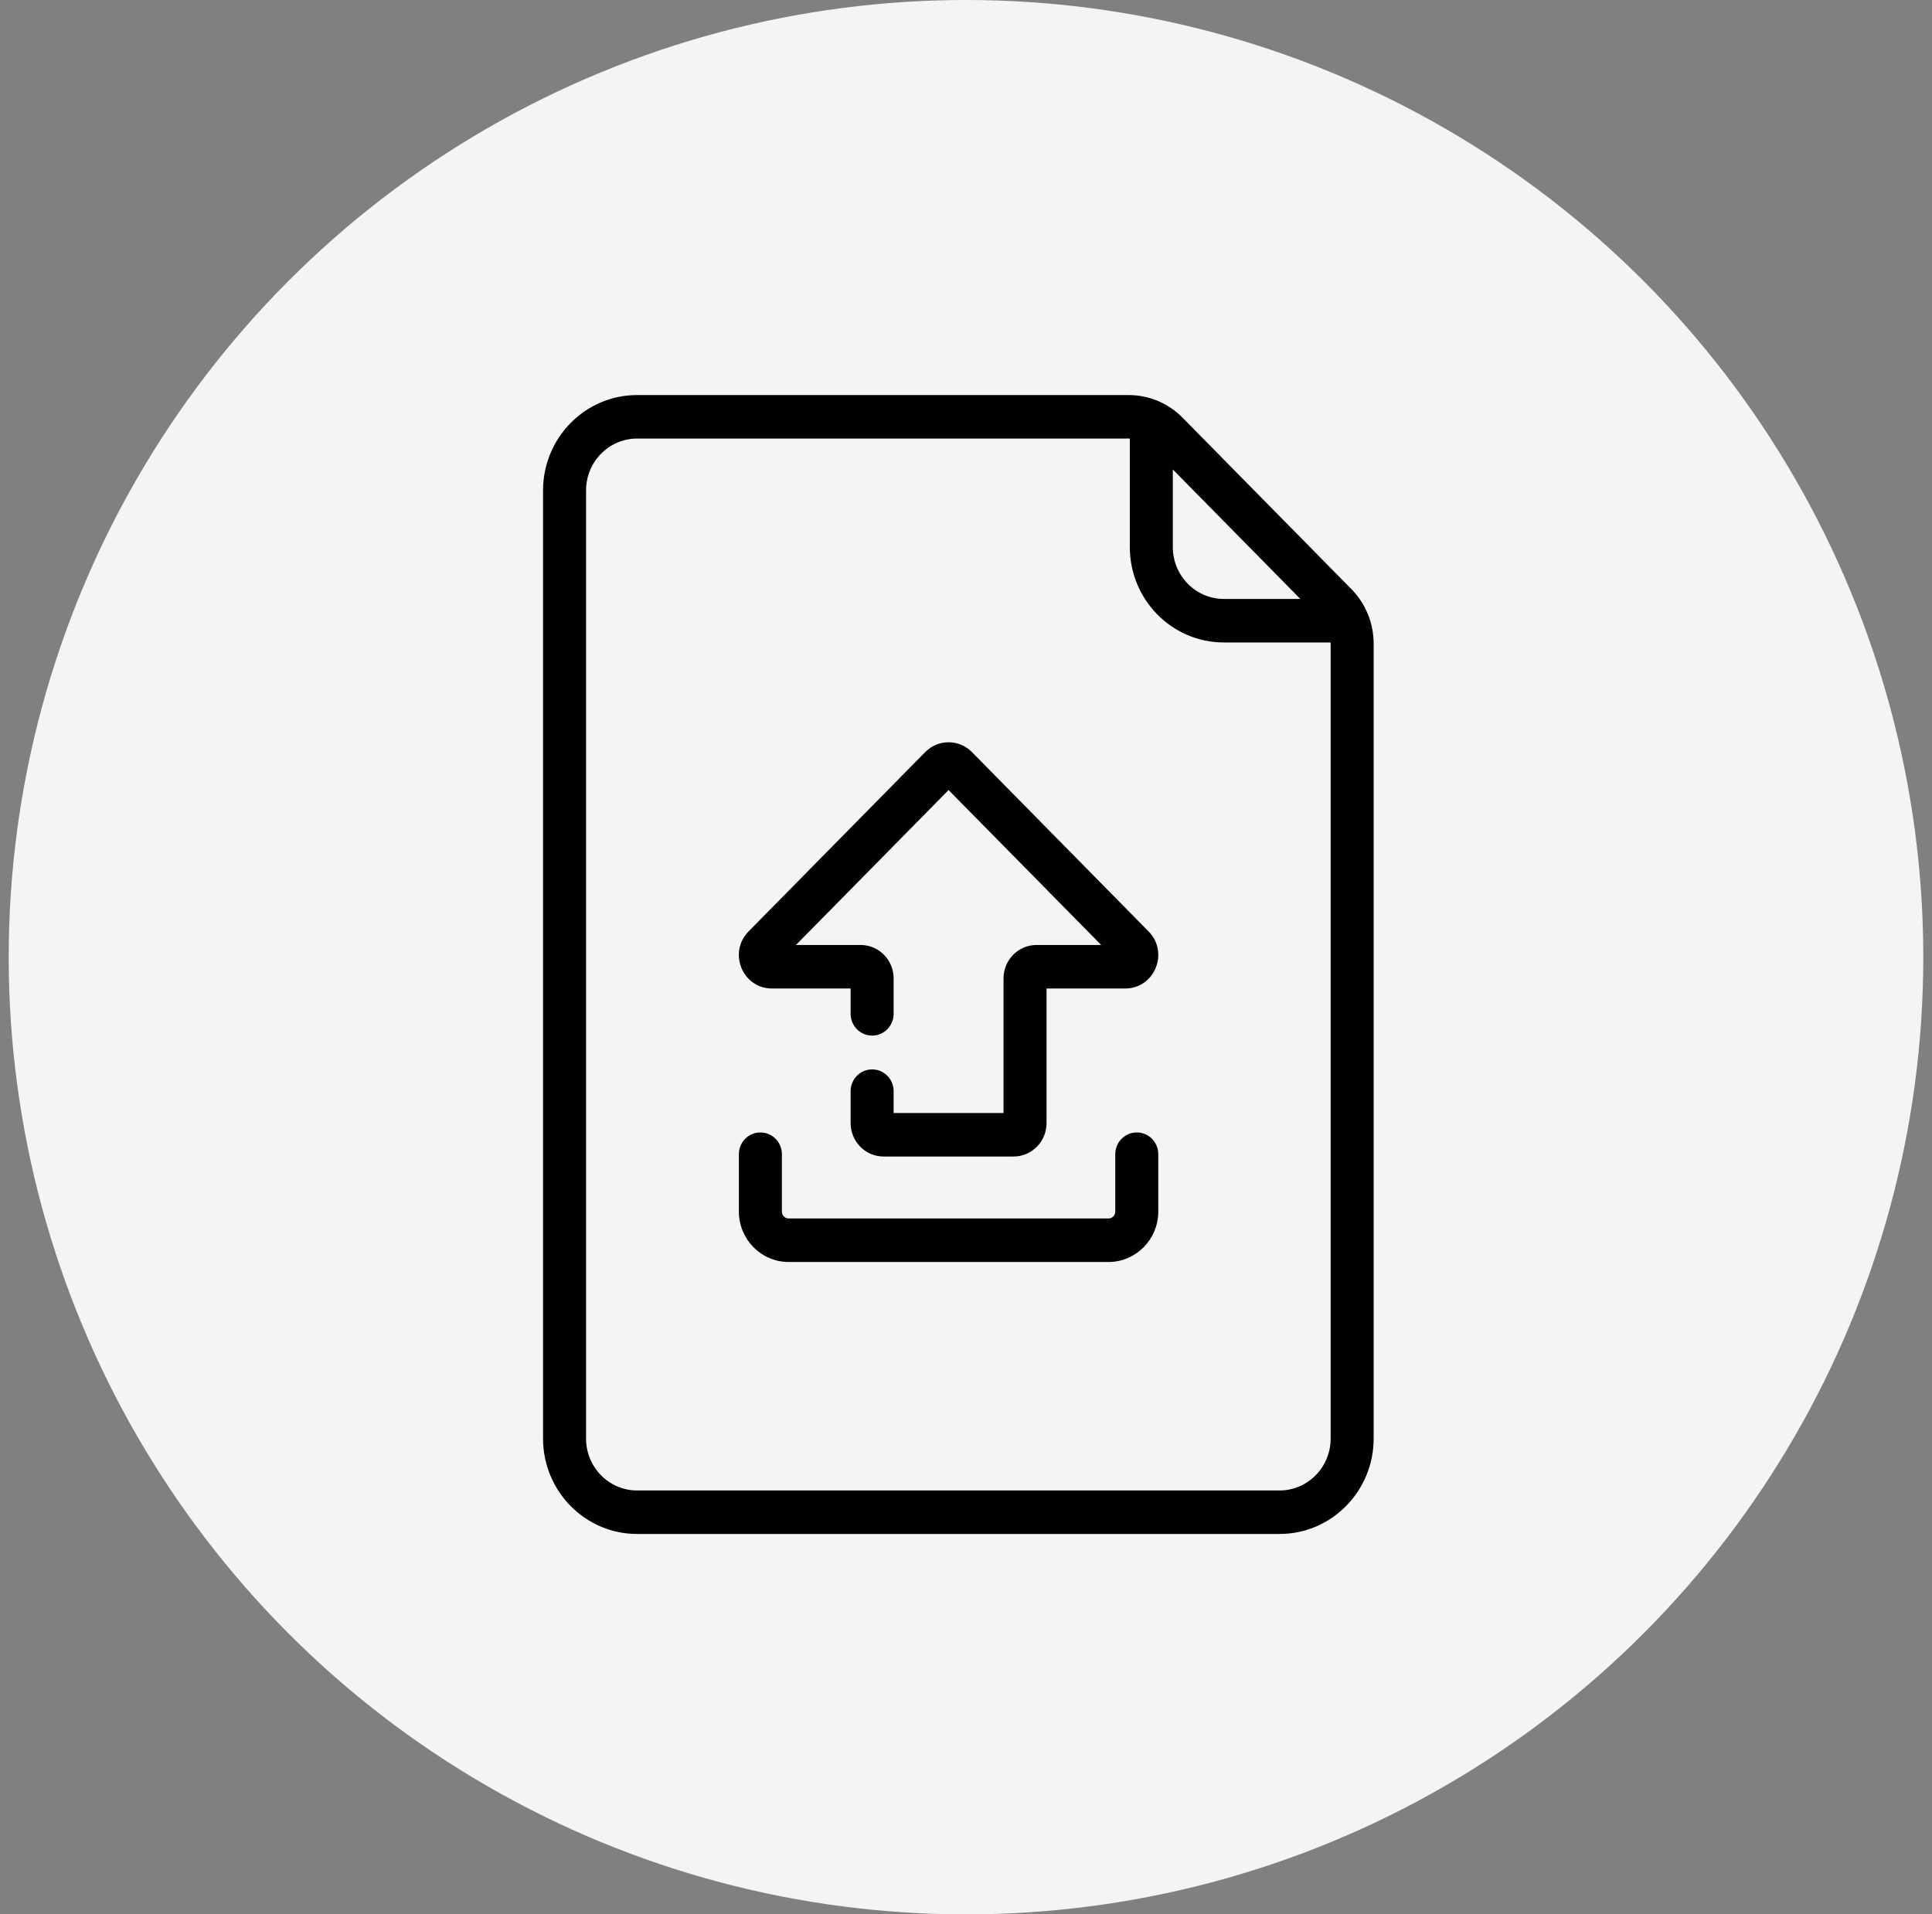 <svg width="111" height="110" viewBox="0 0 111 110" fill="none" xmlns="http://www.w3.org/2000/svg">
<rect x="0" y="0" width="111" height="110" fill="#808080" stroke="none"/>
<circle cx="55.5" cy="55" r="55" fill="#F4F4F4"/>
<path d="M45.309 72.364H63.689C65.185 72.364 66.398 71.129 66.398 69.616V66.32C66.398 65.714 65.914 65.22 65.312 65.22C64.71 65.22 64.226 65.714 64.226 66.32V69.616C64.226 69.92 63.983 70.163 63.689 70.163H45.309C45.015 70.163 44.772 69.92 44.772 69.616V66.32C44.772 65.714 44.288 65.22 43.686 65.22C43.085 65.22 42.601 65.714 42.601 66.32V69.616C42.601 71.129 43.813 72.364 45.309 72.364Z" fill="#010101" stroke="#010101" stroke-width="0.3"/>
<path d="M54.499 45.182L63.626 54.449H59.551C58.587 54.449 57.806 55.244 57.806 56.218V64.103H51.192V62.698C51.192 62.092 50.708 61.598 50.106 61.598C49.505 61.598 49.021 62.092 49.021 62.698V64.534C49.021 65.508 49.801 66.304 50.766 66.304H58.233C59.197 66.304 59.978 65.508 59.978 64.534V56.649H64.651C66.209 56.649 66.978 54.738 65.886 53.629L65.886 53.629L55.734 43.32L55.734 43.32C55.051 42.628 53.947 42.628 53.264 43.32L53.264 43.32L43.112 53.629C42.018 54.739 42.791 56.649 44.347 56.649H49.021V58.256C49.021 58.861 49.505 59.356 50.106 59.356C50.708 59.356 51.192 58.861 51.192 58.256V56.218C51.192 55.244 50.412 54.449 49.447 54.449H45.372L54.499 45.182Z" fill="#010101" stroke="#010101" stroke-width="0.3"/>
<path d="M77.53 33.95L77.423 34.055L77.53 33.95L67.841 24.111C67.04 23.299 65.974 22.85 64.841 22.85H36.601C33.703 22.85 31.35 25.243 31.35 28.18V82.662C31.35 85.599 33.703 87.992 36.601 87.992H73.52C76.418 87.992 78.771 85.599 78.771 82.662V36.993C78.771 35.844 78.33 34.763 77.53 33.95ZM67.233 26.61L75.068 34.565H70.313C68.617 34.565 67.233 33.163 67.233 31.436V26.61ZM76.6 82.662C76.6 84.39 75.216 85.792 73.52 85.792H36.601C34.905 85.792 33.521 84.39 33.521 82.662V28.18C33.521 26.452 34.905 25.05 36.601 25.05H64.841C64.915 25.05 64.988 25.055 65.062 25.064V31.436C65.062 34.373 67.415 36.766 70.313 36.766H76.587C76.595 36.841 76.6 36.917 76.6 36.993V82.662Z" fill="#010101" stroke="#010101" stroke-width="0.3"/>
</svg>
